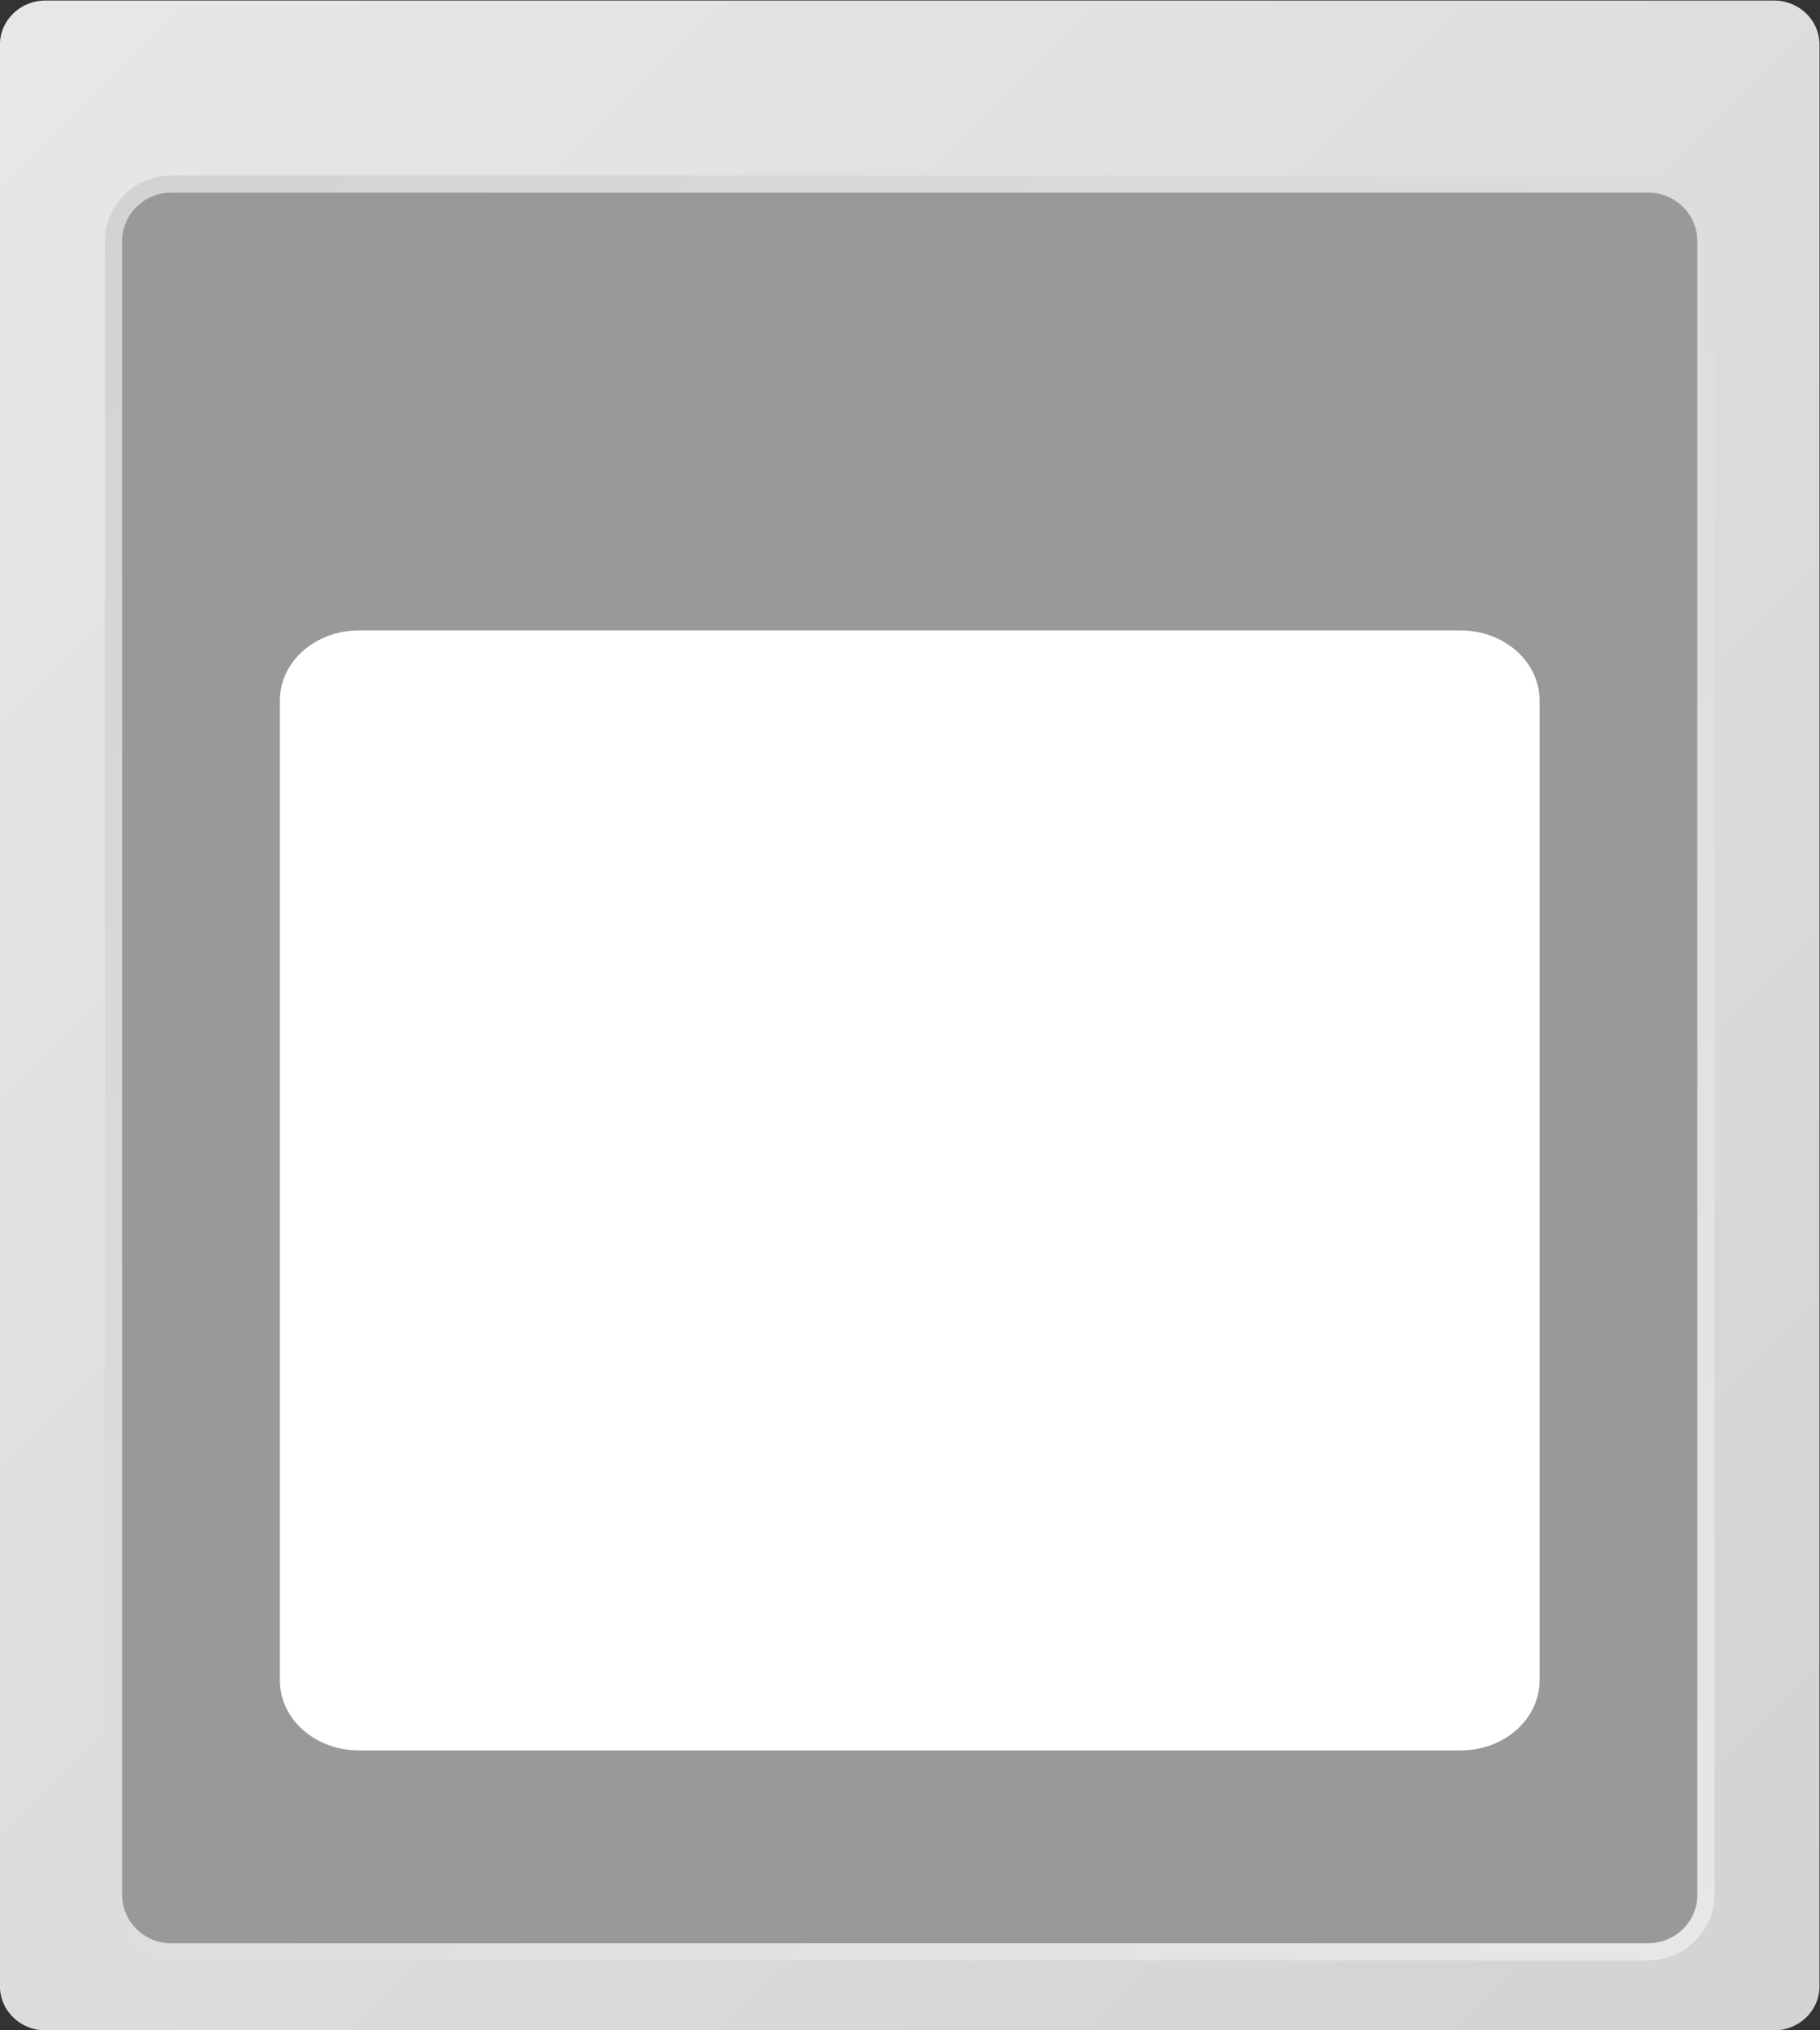 <?xml version="1.0" encoding="UTF-8" standalone="no"?>
<svg
   xmlns:dc="http://purl.org/dc/elements/1.1/"
   xmlns:cc="http://creativecommons.org/ns#"
   xmlns:rdf="http://www.w3.org/1999/02/22-rdf-syntax-ns#"
   xmlns:svg="http://www.w3.org/2000/svg"
   xmlns="http://www.w3.org/2000/svg"
   viewBox="0 0 277.333 309.333"
   height="309.333"
   width="277.333"
   xml:space="preserve"
   id="svg2"
   version="1.1"><rect x="0" y="0" width="277.333" height="309.333" fill="#333333" stroke="none"/><defs
     id="defs6"><clipPath
       id="clipPath18"
       clipPathUnits="userSpaceOnUse"><path
         id="path16"
         d="m 29.2,244 c -2.876,0 -5.2,-2.255 -5.2,-5.044 v 0 V 17.043 C 24,14.254 26.324,12 29.2,12 v 0 h 197.6 c 2.875,0 5.2,2.254 5.2,5.043 v 0 221.913 c 0,2.789 -2.325,5.044 -5.2,5.044 v 0 z" /></clipPath><linearGradient
       id="linearGradient28"
       spreadMethod="pad"
       gradientTransform="matrix(217.003,-217.003,-217.003,-217.003,19.498,236.502)"
       gradientUnits="userSpaceOnUse"
       y2="0"
       x2="1"
       y1="0"
       x1="0"><stop
         id="stop24"
         offset="0"
         style="stop-opacity:1;stop-color:#e6e7e8" /><stop
         id="stop26"
         offset="1"
         style="stop-opacity:1;stop-color:#d1d3d4" /></linearGradient><clipPath
       id="clipPath38"
       clipPathUnits="userSpaceOnUse"><path
         id="path36"
         d="M 43.592,224 C 39.406,224 36,220.63 36,216.487 v 0 V 27.513 C 36,23.37 39.406,20 43.592,20 v 0 h 168.816 c 4.186,0 7.592,3.37 7.592,7.513 v 0 188.974 c 0,4.143 -3.406,7.513 -7.592,7.513 v 0 z" /></clipPath><linearGradient
       id="linearGradient48"
       spreadMethod="pad"
       gradientTransform="matrix(-189.571,189.571,189.571,189.571,222.785,27.214)"
       gradientUnits="userSpaceOnUse"
       y2="0"
       x2="1"
       y1="0"
       x1="0"><stop
         id="stop44"
         offset="0"
         style="stop-opacity:1;stop-color:#e6e7e8" /><stop
         id="stop46"
         offset="1"
         style="stop-opacity:1;stop-color:#d1d3d4" /></linearGradient><clipPath
       id="clipPath58"
       clipPathUnits="userSpaceOnUse"><path
         id="path56"
         d="M 0,256 H 256 V 0 H 0 Z" /></clipPath></defs><g
     transform="matrix(1.333,0,0,-1.333,-32,325.333)"
     id="g10"><g
       id="g12"><g
         clip-path="url(#clipPath18)"
         id="g14"><g
           id="g20"><g
             id="g22"><path
               id="path30"
               style="fill:url(#linearGradient28);stroke:none"
               d="m 29.2,244 c -2.876,0 -5.2,-2.255 -5.2,-5.044 v 0 V 17.043 C 24,14.254 26.324,12 29.2,12 v 0 h 197.6 c 2.875,0 5.2,2.254 5.2,5.043 v 0 221.913 c 0,2.789 -2.325,5.044 -5.2,5.044 v 0 z" /></g></g></g></g><g
       id="g32"><g
         clip-path="url(#clipPath38)"
         id="g34"><g
           id="g40"><g
             id="g42"><path
               id="path50"
               style="fill:url(#linearGradient48);stroke:none"
               d="M 43.592,224 C 39.406,224 36,220.63 36,216.487 v 0 V 27.513 C 36,23.37 39.406,20 43.592,20 v 0 h 168.816 c 4.186,0 7.592,3.37 7.592,7.513 v 0 188.974 c 0,4.143 -3.406,7.513 -7.592,7.513 v 0 z" /></g></g></g></g><g
       id="g52"><g
         clip-path="url(#clipPath58)"
         id="g54"><g
           transform="translate(218.036,27.513)"
           id="g60"><path
             id="path62"
             style="fill:#999999;fill-opacity:1;fill-rule:nonzero;stroke:none"
             d="m 0,0 c 0,-3.074 -2.515,-5.558 -5.627,-5.558 h -168.817 c -3.112,0 -5.627,2.484 -5.627,5.558 v 188.973 c 0,3.074 2.515,5.558 5.627,5.558 H -5.627 c 3.112,0 5.627,-2.484 5.627,-5.558 z" /></g><g
           transform="translate(65,172)"
           id="g64"><path
             id="path66"
             style="fill:#ffffff;fill-opacity:1;fill-rule:nonzero;stroke:none"
             d="m 0,0 h 126 c 4.971,0 9,-3.582 9,-8 v -112 c 0,-4.418 -4.029,-8 -9,-8 H 0 c -4.971,0 -9,3.582 -9,8 V -8 c 0,4.418 4.029,8 9,8" /></g></g></g></g></svg>